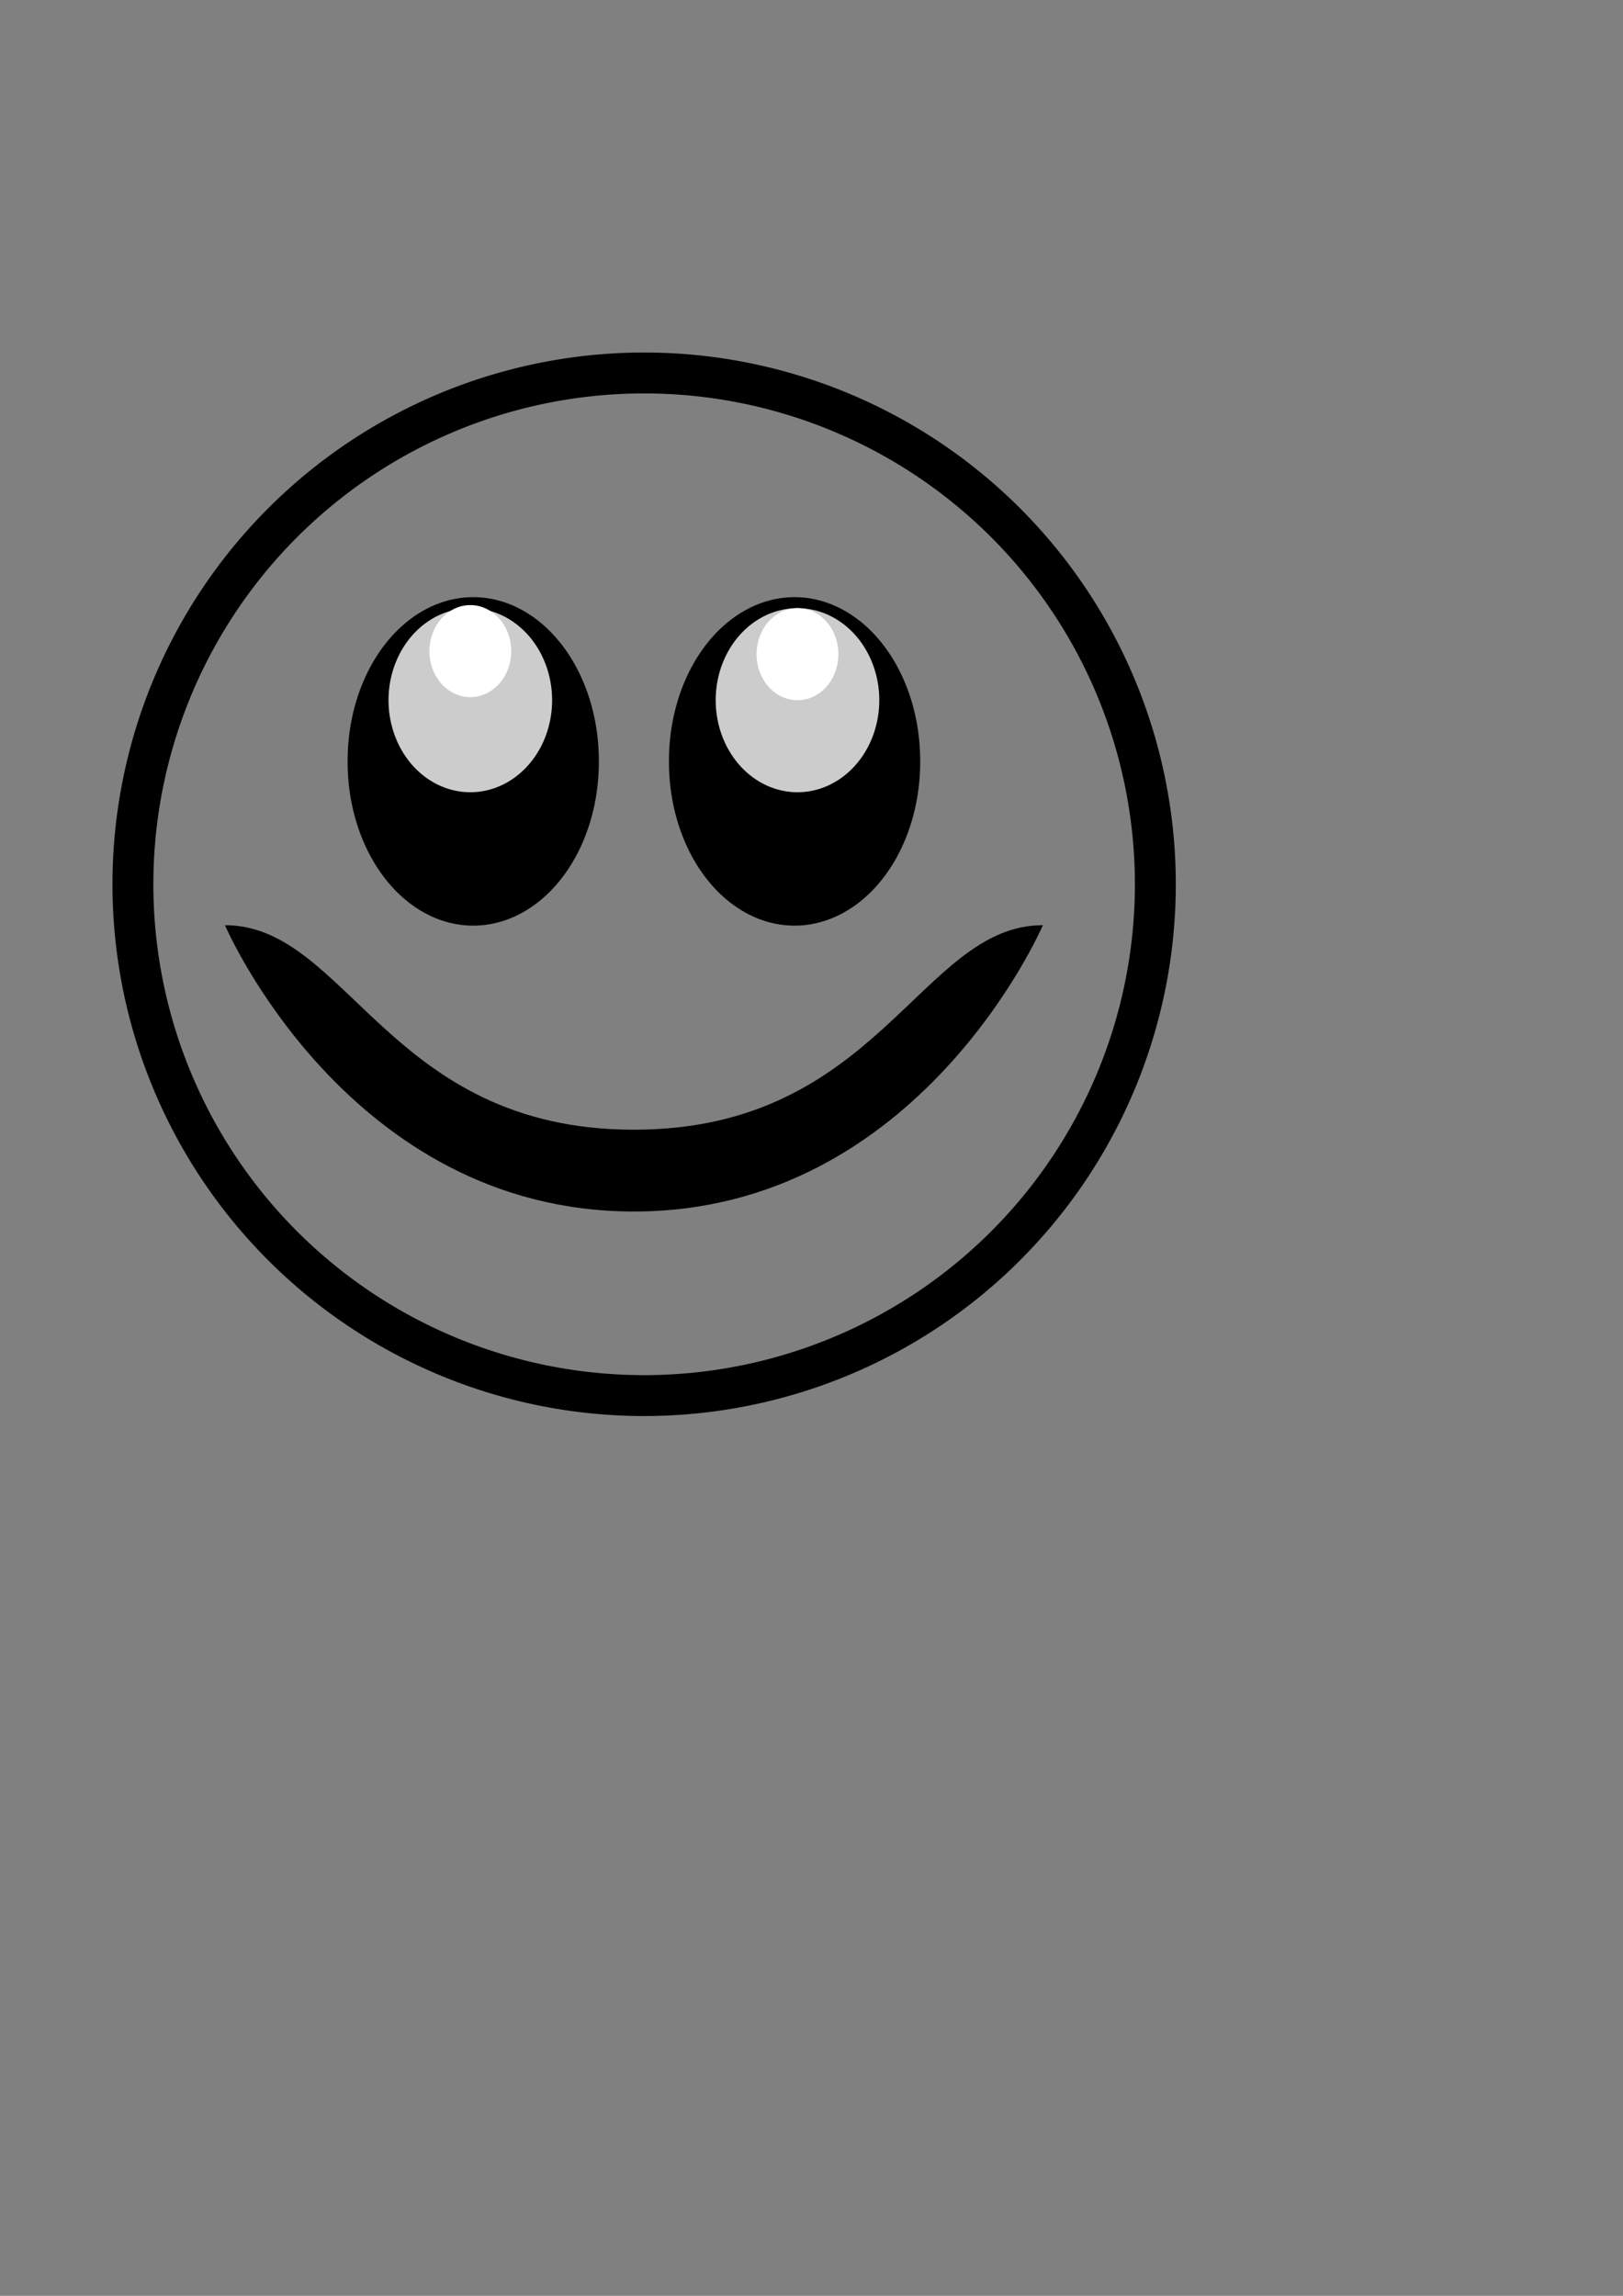 <?xml version="1.0" encoding="UTF-8" standalone="no"?>
<!-- Created with Inkscape (http://www.inkscape.org/) -->

<svg
   xmlns:dc="http://purl.org/dc/elements/1.1/"
   xmlns:cc="http://creativecommons.org/ns#"
   xmlns:rdf="http://www.w3.org/1999/02/22-rdf-syntax-ns#"
   xmlns:svg="http://www.w3.org/2000/svg"
   xmlns="http://www.w3.org/2000/svg"
   xmlns:sodipodi="http://sodipodi.sourceforge.net/DTD/sodipodi-0.dtd"
   xmlns:inkscape="http://www.inkscape.org/namespaces/inkscape"
   width="210mm"
   height="297mm"
   id="svg2"
   version="1.1"
   inkscape:version="0.48.2 r9819"
   sodipodi:docname="Logo4.svg">
  <rect width="100%" height="100%" fill="#808080" stroke="none"/>
  <defs
     id="defs4">
    <marker
       inkscape:stockid="Arrow1Lstart"
       orient="auto"
       refY="0.0"
       refX="0.0"
       id="Arrow1Lstart"
       style="overflow:visible">
      <path
         id="path3798"
         d="M 0.0,0.0 L 5.0,-5.0 L -12.5,0.0 L 5.0,5.0 L 0.0,0.0 z "
         style="fill-rule:evenodd;stroke:#000000;stroke-width:1.0pt;marker-start:none"
         transform="scale(0.8) translate(12.5,0)" />
    </marker>
  </defs>
  <sodipodi:namedview
     id="base"
     pagecolor="#ffffff"
     bordercolor="#666666"
     borderopacity="1.0"
     inkscape:pageopacity="0.0"
     inkscape:pageshadow="2"
     inkscape:zoom="0.98994949"
     inkscape:cx="356.503"
     inkscape:cy="495.41173"
     inkscape:document-units="px"
     inkscape:current-layer="layer1"
     showgrid="true"
     showguides="false"
     inkscape:guide-bbox="true"
     inkscape:window-width="1920"
     inkscape:window-height="1058"
     inkscape:window-x="-8"
     inkscape:window-y="-8"
     inkscape:window-maximized="1">
    <inkscape:grid
       type="xygrid"
       id="grid4611" />
  </sodipodi:namedview>
  <g
     inkscape:label="Capa 1"
     inkscape:groupmode="layer"
     id="layer1">
    <path
       sodipodi:type="arc"
       style="fill:#000000;fill-opacity:1;stroke:#000000;stroke-width:0;stroke-linejoin:miter;stroke-miterlimit:4;stroke-opacity:1;stroke-dasharray:none"
       id="path2985"
       sodipodi:cx="138.57143"
       sodipodi:cy="253.79076"
       sodipodi:rx="61.42857"
       sodipodi:ry="61.42857"
       d="m 200,253.791 a 61.429,61.429 0 1 1 -122.857,0 61.429,61.429 0 1 1 122.857,0 z"
       transform="matrix(1,0,0,1.302,92.857,41.844)" />
    <path
       sodipodi:type="arc"
       style="fill:#000000;fill-opacity:1;stroke:none"
       id="path2985-1"
       sodipodi:cx="138.57143"
       sodipodi:cy="253.79076"
       sodipodi:rx="61.42857"
       sodipodi:ry="61.42857"
       d="m 200,253.791 a 61.429,61.429 0 1 1 -122.857,0 61.429,61.429 0 1 1 122.857,0 z"
       transform="matrix(1,0,0,1.302,250,41.844)" />
    <path
       style="fill:#000000;fill-opacity:1;stroke:none;stroke-width:25;marker-start:none"
       d="m 110,452.362 c 0,0 60,140 200,140 140,0 200,-140 200,-140 -60,0 -80,100 -200,100 -120,0 -140,-100 -200,-100 z"
       id="path3005"
       inkscape:connector-curvature="0"
       sodipodi:nodetypes="cscsc" />
    <path
       sodipodi:type="arc"
       style="fill:#cccccc;fill-opacity:1;stroke:none"
       id="path4613"
       sodipodi:cx="110"
       sodipodi:cy="217.36218"
       sodipodi:rx="40"
       sodipodi:ry="45"
       d="m 150,217.362 a 40,45 0 1 1 -80,0 40,45 0 1 1 80,0 z"
       transform="translate(120,125)" />
    <path
       sodipodi:type="arc"
       style="fill:#cccccc;fill-opacity:1;stroke:none"
       id="path4613-4"
       sodipodi:cx="110"
       sodipodi:cy="217.36218"
       sodipodi:rx="40"
       sodipodi:ry="45"
       d="m 150,217.362 a 40,45 0 1 1 -80,0 40,45 0 1 1 80,0 z"
       transform="translate(280,125)" />
    <path
       sodipodi:type="arc"
       style="fill:#ffffff;fill-opacity:1;stroke:none"
       id="path4613-9"
       sodipodi:cx="110"
       sodipodi:cy="217.36218"
       sodipodi:rx="40"
       sodipodi:ry="45"
       d="m 150,217.362 a 40,45 0 1 1 -80,0 40,45 0 1 1 80,0 z"
       transform="matrix(0.5,0,0,0.5,175,209.681)" />
    <path
       sodipodi:type="arc"
       style="fill:#ffffff;fill-opacity:1;stroke:none"
       id="path4613-9-4"
       sodipodi:cx="110"
       sodipodi:cy="217.36218"
       sodipodi:rx="40"
       sodipodi:ry="45"
       d="m 150,217.362 a 40,45 0 1 1 -80,0 40,45 0 1 1 80,0 z"
       transform="matrix(0.5,0,0,0.5,335,211.181)" />
    <path
       sodipodi:type="arc"
       style="fill:none;stroke:#000000;stroke-width:20;stroke-miterlimit:4;stroke-opacity:1;stroke-dasharray:none"
       id="path4689"
       sodipodi:cx="315"
       sodipodi:cy="432.36218"
       sodipodi:rx="250"
       sodipodi:ry="250"
       d="m 565,432.362 a 250,250 0 1 1 -500,0 250,250 0 1 1 500,0 z" />
  </g>
</svg>
